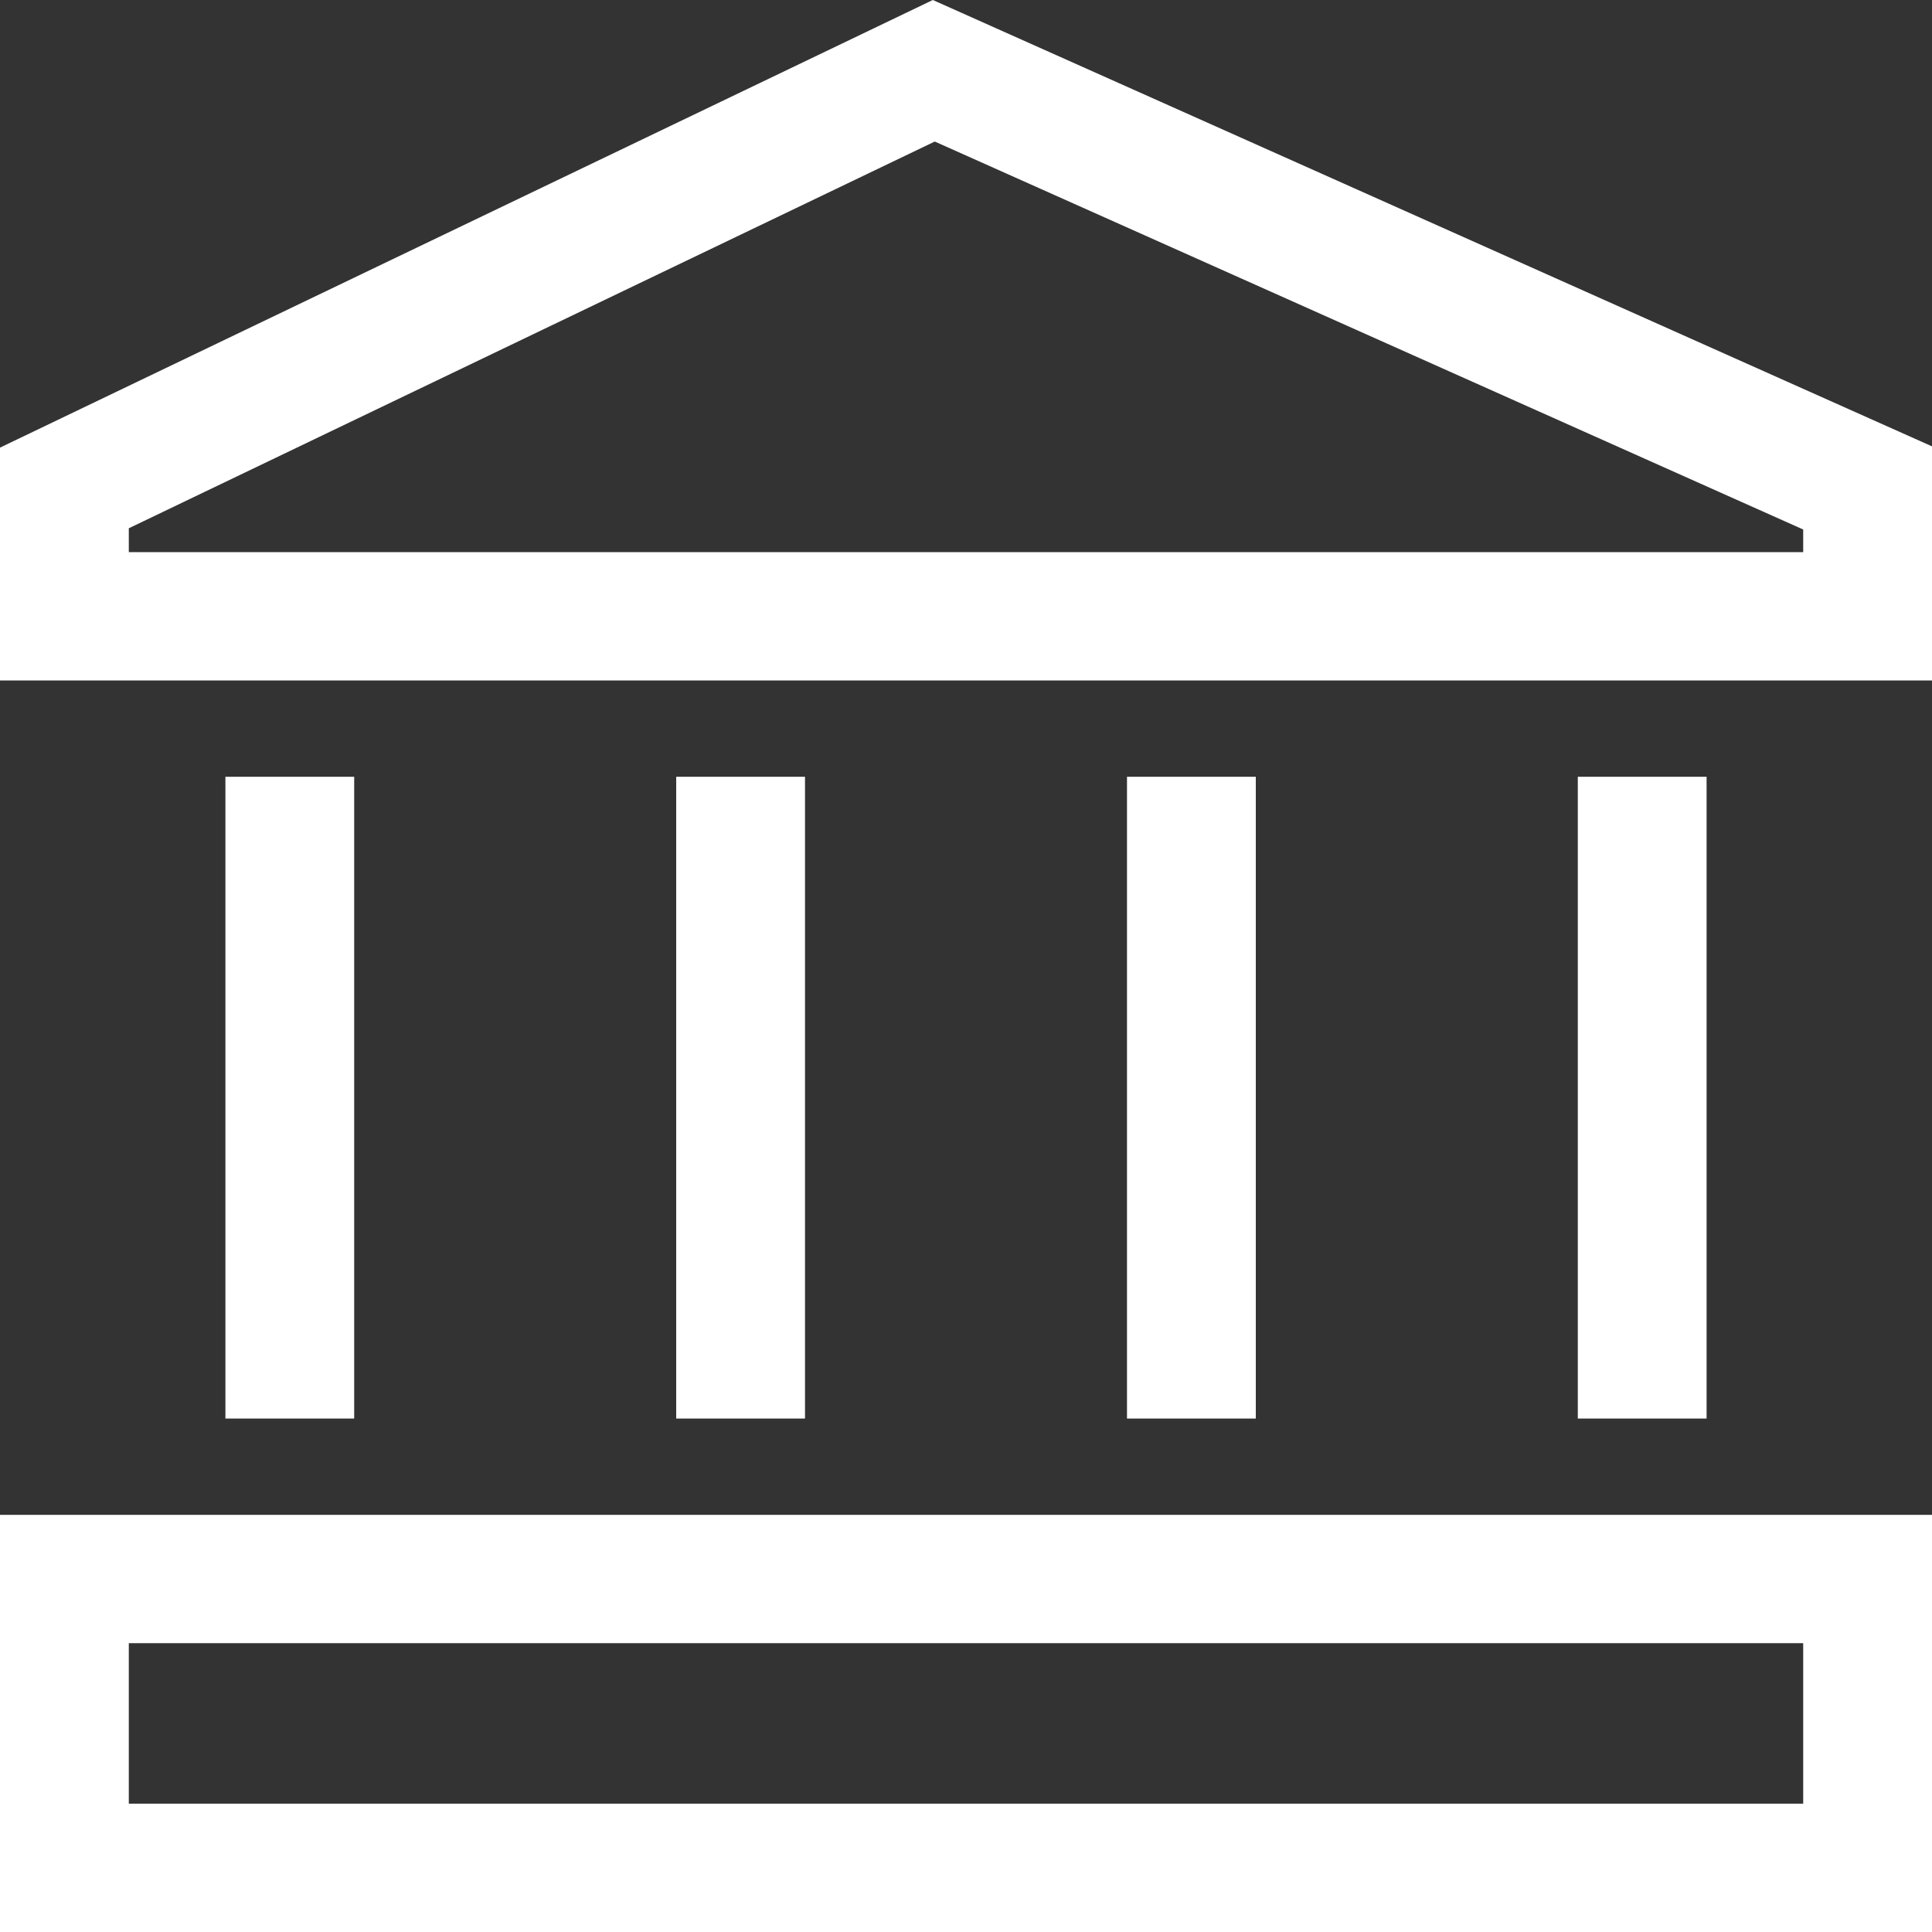 <svg width="58" height="58" viewBox="0 0 58 58" fill="none" xmlns="http://www.w3.org/2000/svg">
<rect x="0" y="0" width="58" height="58" fill="#333333" stroke="none"/>
<path d="M28.004 0L0 13.438V20.428H58V13.4L28.004 0ZM54.133 16.575H3.867V15.859L28.062 4.249L54.133 15.896V16.575ZM0 58H58V45.476H0V58ZM3.867 49.33H54.133V54.147H3.867V49.33ZM6.767 23.319H10.633V42.586H6.767V23.319ZM47.367 23.319H51.233V42.586H47.367V23.319ZM20.3 23.319H24.167V42.586H20.3V23.319ZM33.833 23.319H37.7V42.586H33.833V23.319Z" fill="white"/>
</svg>
